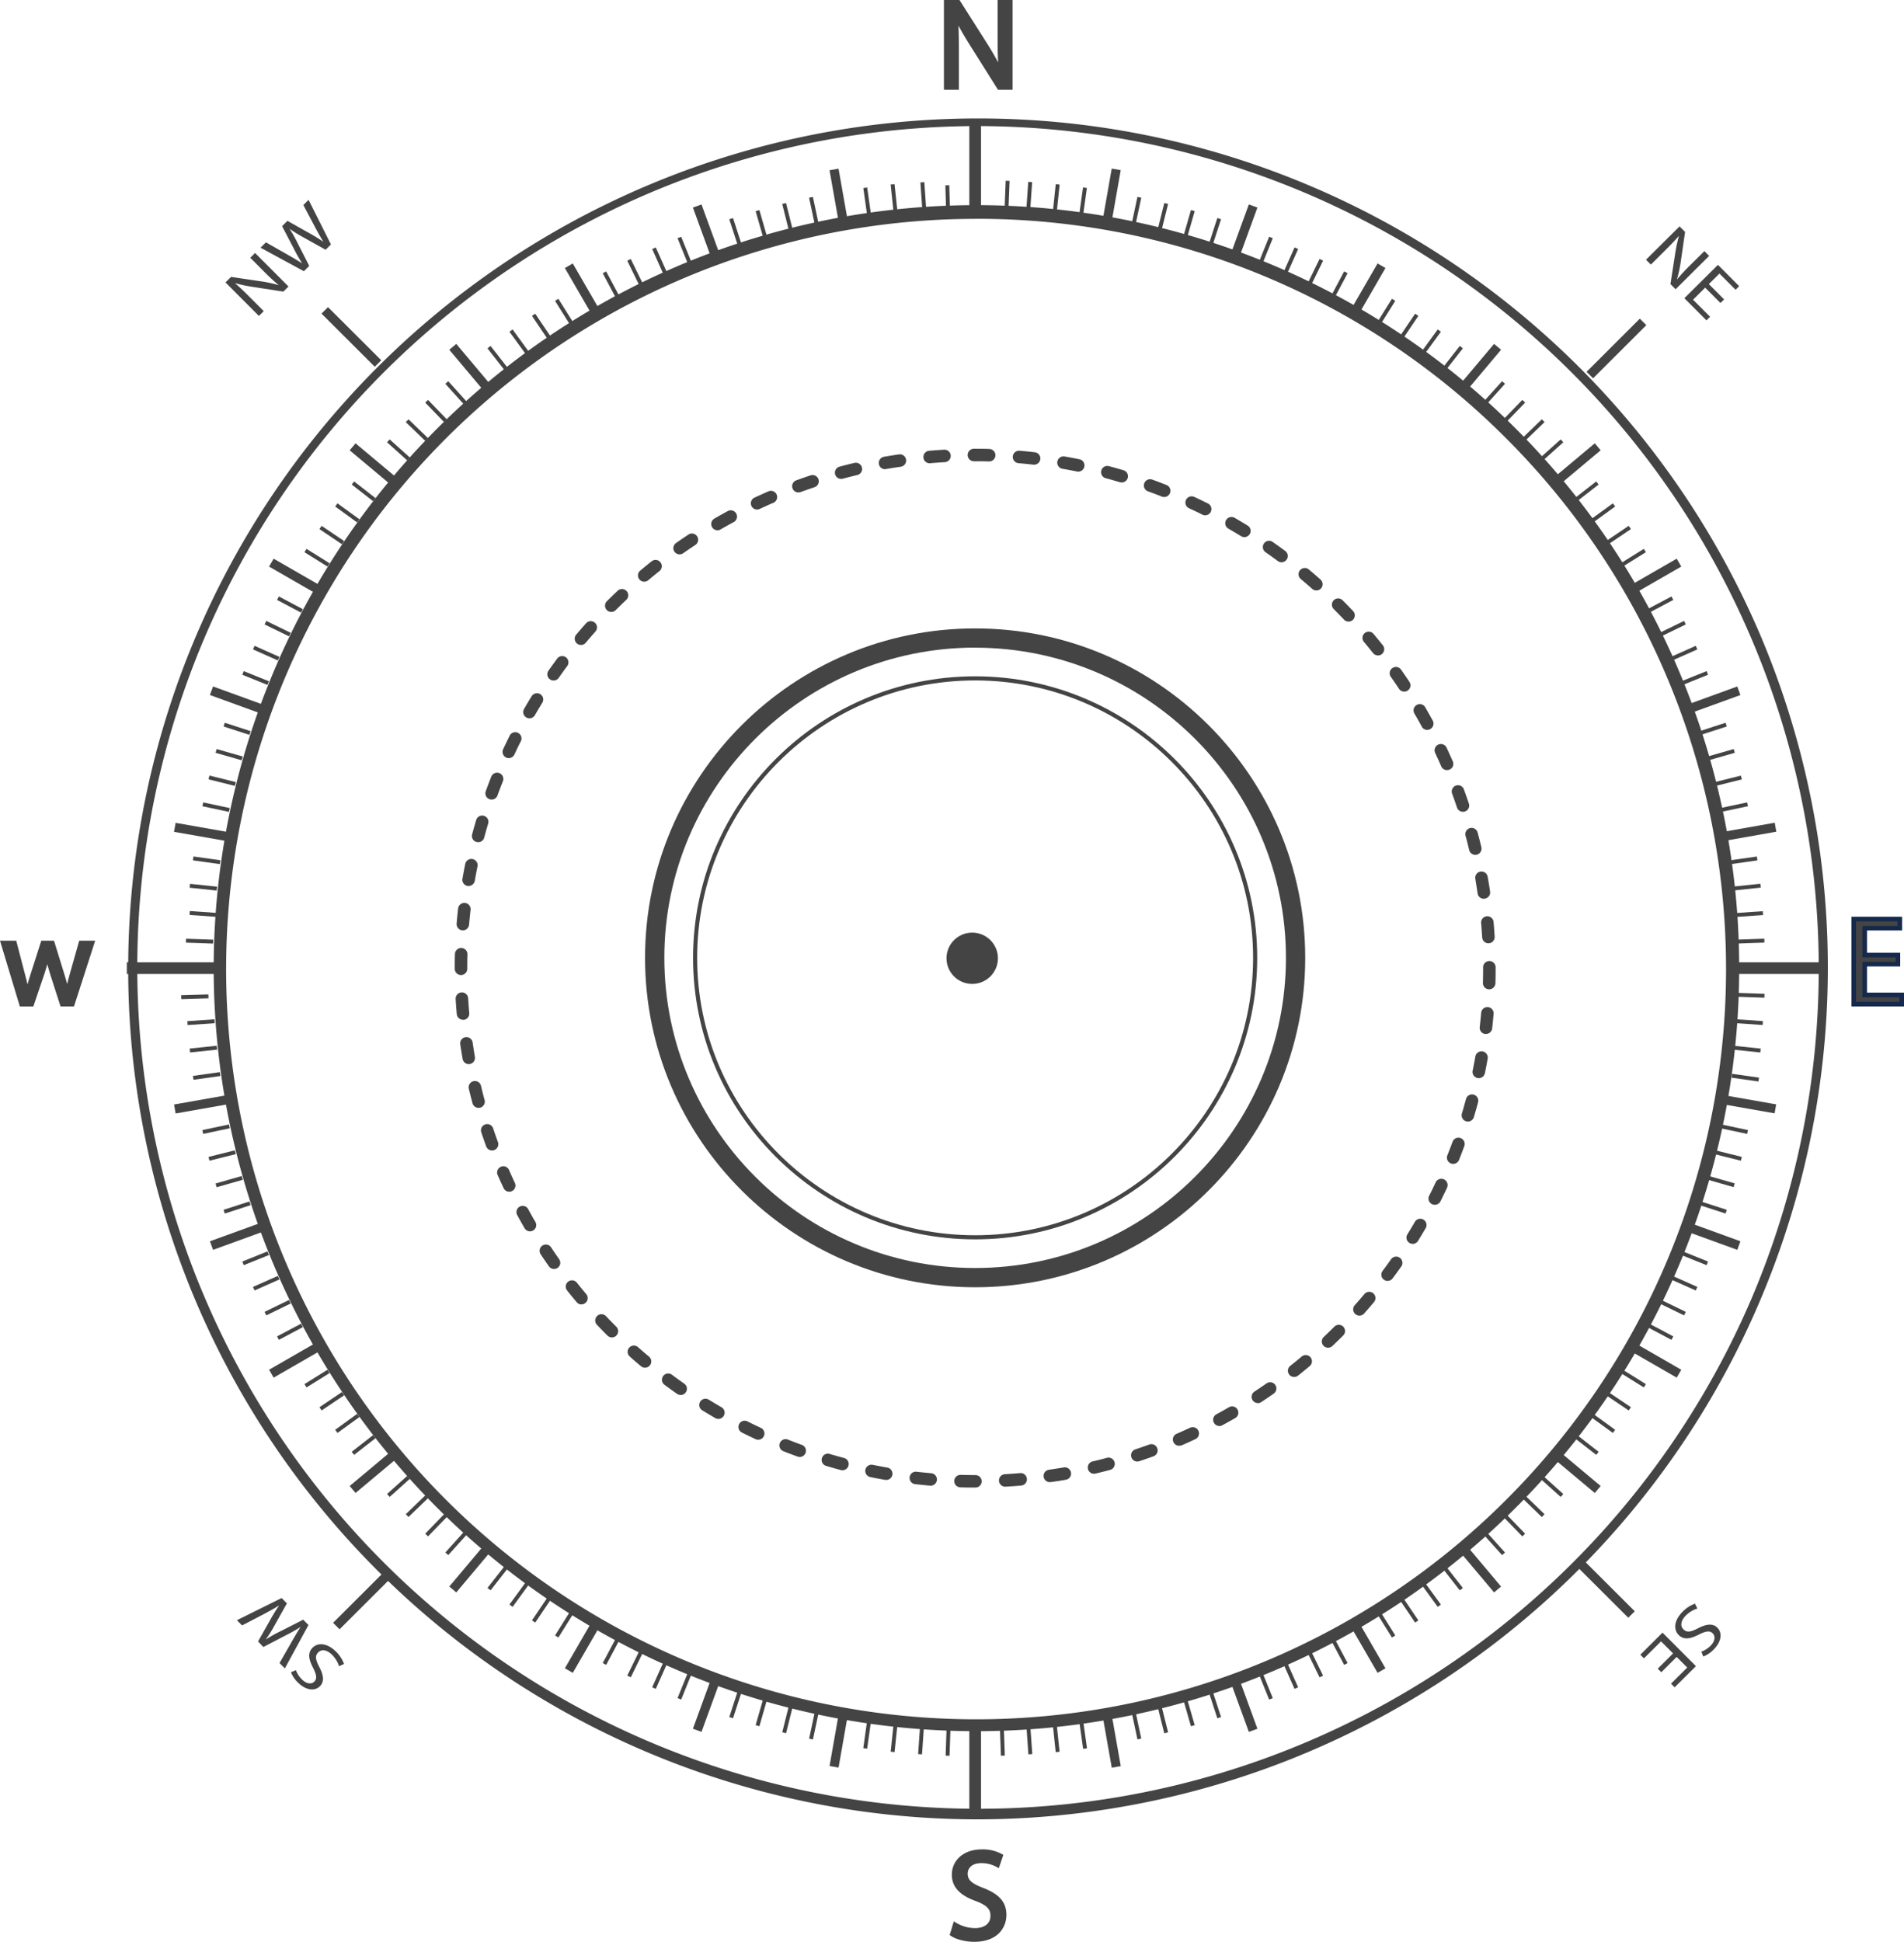<svg xmlns="http://www.w3.org/2000/svg" viewBox="0 0 833.74 850"><g id="Layer_2" data-name="Layer 2"><g id="Object"><path d="M427,542.51c-68.1,0-123.51-55.28-123.51-123.23S358.91,296.05,427,296.05s123.52,55.28,123.52,123.23S495.12,542.51,427,542.51Zm0-244.66c-67.11,0-121.72,54.47-121.72,121.43S359.9,540.72,427,540.72s121.72-54.48,121.72-121.44S494.13,297.85,427,297.85Z" fill="#444444"/><path d="M427,563.48c-79.7,0-144.54-64.69-144.54-144.2S347.31,275.08,427,275.08s144.54,64.69,144.54,144.2S506.71,563.48,427,563.48Zm0-280c-75,0-136.09,60.91-136.09,135.77S352,555.05,427,555.05s136.1-60.9,136.1-135.77S502.05,283.51,427,283.51Z" fill="#444444"/><path d="M427,757.8A334,334,0,1,1,663.74,187.62,334,334,0,0,1,427,757.8Zm0-662A328.4,328.4,0,1,0,659.5,191.85,327,327,0,0,0,427,95.78Z" fill="#444444"/><rect x="424.45" y="53.19" width="5.13" height="39.6" fill="#444444"/><rect x="424.45" y="754.8" width="5.13" height="39.6" fill="#444444"/><rect x="365.31" y="73.97" width="4" height="24.03" transform="translate(-9.36 65.25) rotate(-10.02)" fill="#444444"/><rect x="484.72" y="749.59" width="4" height="24.03" transform="translate(-125.1 96.31) rotate(-10.02)" fill="#444444"/><polygon points="311.66 113.43 303.42 90.86 307.18 89.49 315.42 112.07 311.66 113.43" fill="#444444"/><polygon points="546.85 758.1 538.61 735.53 542.37 734.16 550.61 756.74 546.85 758.1" fill="#444444"/><polygon points="259.39 138.13 247.35 117.33 250.81 115.33 262.85 136.14 259.39 138.13" fill="#444444"/><polygon points="603.22 732.26 591.18 711.46 594.64 709.46 606.68 730.27 603.22 732.26" fill="#444444"/><polygon points="212.22 171.51 196.74 153.11 199.8 150.54 215.28 168.95 212.22 171.51" fill="#444444"/><polygon points="654.23 697.05 638.75 678.65 641.82 676.08 657.29 694.49 654.23 697.05" fill="#444444"/><polygon points="171.57 212.56 153.12 197.12 155.69 194.06 174.14 209.5 171.57 212.56" fill="#444444"/><polygon points="698.34 653.54 679.89 638.09 682.46 635.04 700.91 650.48 698.34 653.54" fill="#444444"/><polygon points="138.68 260.02 117.82 248.01 119.82 244.55 140.68 256.56 138.68 260.02" fill="#444444"/><polygon points="734.21 603.04 713.35 591.03 715.35 587.57 736.21 599.59 734.21 603.04" fill="#444444"/><polygon points="114.56 312.46 91.92 304.24 93.29 300.49 115.92 308.71 114.56 312.46" fill="#444444"/><polygon points="760.74 547.1 738.11 538.88 739.48 535.13 762.11 543.35 760.74 547.1" fill="#444444"/><rect x="86.42" y="352.19" width="3.99" height="24.08" transform="translate(-285.62 388.26) rotate(-80.03)" fill="#444444"/><rect x="763.63" y="471.32" width="3.99" height="24.08" transform="translate(156.95 1153.68) rotate(-80.03)" fill="#444444"/><rect x="55.54" y="421.23" width="39.69" height="5.12" fill="#444444"/><rect x="758.81" y="421.23" width="39.69" height="5.12" fill="#444444"/><rect x="76.37" y="481.36" width="24.08" height="3.99" transform="translate(-82.74 22.75) rotate(-10.02)" fill="#444444"/><rect x="753.58" y="362.23" width="24.08" height="3.99" transform="translate(-51.69 138.74) rotate(-10.02)" fill="#444444"/><polygon points="93.3 547.1 91.93 543.35 114.56 535.13 115.92 538.88 93.3 547.1" fill="#444444"/><polygon points="739.48 312.46 738.11 308.71 760.74 300.49 762.11 304.24 739.48 312.46" fill="#444444"/><polygon points="119.83 603.04 117.83 599.58 138.68 587.57 140.68 591.03 119.83 603.04" fill="#444444"/><polygon points="715.35 260.02 713.35 256.56 734.21 244.55 736.21 248 715.35 260.02" fill="#444444"/><polygon points="155.69 653.53 153.12 650.48 171.57 635.03 174.14 638.09 155.69 653.53" fill="#444444"/><polygon points="682.47 212.55 679.89 209.5 698.34 194.05 700.91 197.11 682.47 212.55" fill="#444444"/><polygon points="199.8 697.05 196.74 694.48 212.22 676.08 215.28 678.64 199.8 697.05" fill="#444444"/><polygon points="641.82 171.51 638.75 168.94 654.23 150.54 657.3 153.1 641.82 171.51" fill="#444444"/><polygon points="250.82 732.26 247.35 730.26 259.39 709.45 262.86 711.45 250.82 732.26" fill="#444444"/><polygon points="594.64 138.13 591.18 136.13 603.22 115.33 606.68 117.32 594.64 138.13" fill="#444444"/><polygon points="307.18 758.1 303.42 756.73 311.66 734.15 315.42 735.52 307.18 758.1" fill="#444444"/><polygon points="542.37 113.43 538.62 112.06 546.85 89.49 550.61 90.85 542.37 113.43" fill="#444444"/><rect x="355.3" y="759.6" width="24.03" height="4" transform="translate(-446.39 991.47) rotate(-80.03)" fill="#444444"/><rect x="474.71" y="83.98" width="24.03" height="4" transform="translate(317.75 550.46) rotate(-80.03)" fill="#444444"/><rect x="414.3" y="79.04" width="1.71" height="11.87" transform="matrix(1, -0.03, 0.03, 1, -2.71, 14.53)" fill="#444444"/><rect x="438.02" y="756.68" width="1.71" height="11.87" transform="translate(-26.42 15.83) rotate(-2.01)" fill="#444444"/><rect x="402.45" y="79.66" width="1.71" height="11.87" transform="matrix(1, -0.07, 0.07, 1, -4.99, 28.37)" fill="#444444"/><rect x="449.86" y="756.06" width="1.71" height="11.87" transform="translate(-52.14 33.36) rotate(-4.01)" fill="#444444"/><rect x="390.63" y="80.69" width="1.71" height="11.87" transform="translate(-6.92 41.44) rotate(-6.01)" fill="#444444"/><rect x="461.68" y="755.03" width="1.71" height="11.87" transform="translate(-77.16 52.63) rotate(-6.01)" fill="#444444"/><rect x="378.86" y="82.13" width="1.71" height="11.87" transform="translate(-8.57 53.78) rotate(-8.01)" fill="#444444"/><rect x="473.45" y="753.59" width="1.71" height="11.88" transform="translate(-101.32 73.6) rotate(-8.02)" fill="#444444"/><polygon points="356.76 98.16 354.29 86.54 355.96 86.19 358.43 97.8 356.76 98.16" fill="#444444"/><rect x="496.81" y="749.48" width="1.71" height="11.87" transform="translate(-146.51 120.3) rotate(-12.03)" fill="#444444"/><polygon points="345.41 100.8 342.53 89.28 344.19 88.87 347.07 100.39 345.41 100.8" fill="#444444"/><polygon points="509.83 758.72 506.95 747.2 508.62 746.79 511.5 758.31 509.83 758.72" fill="#444444"/><polygon points="334.16 103.84 330.88 92.43 332.53 91.96 335.81 103.37 334.16 103.84" fill="#444444"/><polygon points="521.5 755.64 518.22 744.22 519.86 743.75 523.15 755.17 521.5 755.64" fill="#444444"/><polygon points="323.02 107.27 319.35 95.98 320.98 95.45 324.65 106.74 323.02 107.27" fill="#444444"/><polygon points="533.05 752.14 529.37 740.85 531 740.32 534.68 751.62 533.05 752.14" fill="#444444"/><polygon points="301.15 115.28 296.69 104.27 298.28 103.63 302.73 114.64 301.15 115.28" fill="#444444"/><polygon points="555.75 743.97 551.29 732.96 552.88 732.32 557.34 743.33 555.75 743.97" fill="#444444"/><polygon points="290.43 119.85 285.59 109 287.16 108.31 292 119.15 290.43 119.85" fill="#444444"/><polygon points="566.87 739.29 562.03 728.44 563.6 727.75 568.44 738.59 566.87 739.29" fill="#444444"/><polygon points="279.88 124.79 274.67 114.12 276.2 113.37 281.42 124.04 279.88 124.79" fill="#444444"/><polygon points="577.83 734.23 572.61 723.55 574.14 722.8 579.36 733.48 577.83 734.23" fill="#444444"/><polygon points="269.51 130.09 263.93 119.61 265.44 118.81 271.02 129.29 269.51 130.09" fill="#444444"/><polygon points="588.59 728.78 583 718.3 584.52 717.5 590.1 727.98 588.59 728.78" fill="#444444"/><polygon points="249.36 141.77 243.05 131.7 244.5 130.79 250.81 140.86 249.36 141.77" fill="#444444"/><polygon points="609.52 716.8 603.22 706.73 604.67 705.82 610.98 715.89 609.52 716.8" fill="#444444"/><polygon points="239.6 148.13 232.95 138.28 234.37 137.33 241.02 147.17 239.6 148.13" fill="#444444"/><polygon points="619.66 710.26 613.01 700.42 614.43 699.47 621.08 709.31 619.66 710.26" fill="#444444"/><polygon points="230.07 154.82 223.08 145.22 224.46 144.21 231.46 153.82 230.07 154.82" fill="#444444"/><polygon points="629.57 703.38 622.57 693.78 623.95 692.77 630.95 702.38 629.57 703.38" fill="#444444"/><polygon points="220.78 161.84 213.46 152.49 214.81 151.44 222.13 160.79 220.78 161.84" fill="#444444"/><polygon points="639.22 696.16 631.9 686.8 633.25 685.75 640.57 695.11 639.22 696.16" fill="#444444"/><polygon points="202.97 176.83 195.01 168.01 196.28 166.86 204.24 175.69 202.97 176.83" fill="#444444"/><polygon points="657.75 680.73 649.79 671.9 651.06 670.76 659.02 679.59 657.75 680.73" fill="#444444"/><polygon points="194.47 184.78 186.2 176.24 187.43 175.06 195.7 183.6 194.47 184.78" fill="#444444"/><polygon points="666.6 672.54 658.33 664 659.56 662.81 667.83 671.35 666.6 672.54" fill="#444444"/><polygon points="186.25 193.03 177.69 184.78 178.88 183.55 187.44 191.8 186.25 193.03" fill="#444444"/><polygon points="675.15 664.05 666.59 655.8 667.78 654.57 676.34 662.82 675.15 664.05" fill="#444444"/><polygon points="178.32 201.55 169.48 193.6 170.63 192.34 179.47 200.28 178.32 201.55" fill="#444444"/><polygon points="683.4 655.26 674.56 647.32 675.71 646.04 684.55 653.99 683.4 655.26" fill="#444444"/><polygon points="163.39 219.4 154.01 212.09 155.06 210.74 164.44 218.05 163.39 219.4" fill="#444444"/><polygon points="698.97 636.85 689.59 629.54 690.64 628.2 700.02 635.51 698.97 636.85" fill="#444444"/><polygon points="156.4 228.7 146.77 221.72 147.78 220.34 157.4 227.32 156.4 228.7" fill="#444444"/><polygon points="706.25 627.25 696.63 620.27 697.63 618.89 707.26 625.87 706.25 627.25" fill="#444444"/><polygon points="149.74 238.24 139.87 231.6 140.83 230.19 150.69 236.83 149.74 238.24" fill="#444444"/><polygon points="713.2 617.41 703.33 610.77 704.29 609.35 714.16 615.99 713.2 617.41" fill="#444444"/><polygon points="143.41 248.01 133.33 241.72 134.23 240.27 144.32 246.56 143.41 248.01" fill="#444444"/><polygon points="719.8 607.33 709.71 601.03 710.62 599.59 720.71 605.88 719.8 607.33" fill="#444444"/><polygon points="131.82 268.17 121.31 262.6 122.11 261.09 132.62 266.66 131.82 268.17" fill="#444444"/><polygon points="731.92 586.5 721.41 580.93 722.22 579.42 732.72 584.99 731.92 586.5" fill="#444444"/><polygon points="126.55 278.55 115.86 273.34 116.61 271.81 127.3 277.01 126.55 278.55" fill="#444444"/><polygon points="737.43 575.79 726.73 570.58 727.48 569.05 738.18 574.25 737.43 575.79" fill="#444444"/><polygon points="121.65 289.1 110.78 284.26 111.48 282.7 122.35 287.54 121.65 289.1" fill="#444444"/><polygon points="742.55 564.89 731.68 560.06 732.38 558.5 743.25 563.33 742.55 564.89" fill="#444444"/><polygon points="117.13 299.81 106.1 295.36 106.74 293.78 117.77 298.23 117.13 299.81" fill="#444444"/><polygon points="747.29 553.82 736.26 549.37 736.9 547.78 747.94 552.23 747.29 553.82" fill="#444444"/><polygon points="109.21 321.68 97.9 318.01 98.43 316.38 109.74 320.05 109.21 321.68" fill="#444444"/><polygon points="755.61 531.21 744.29 527.54 744.82 525.92 756.14 529.58 755.61 531.21" fill="#444444"/><polygon points="105.83 332.8 94.4 329.53 94.87 327.89 106.31 331.16 105.83 332.8" fill="#444444"/><rect x="752.83" y="511.29" width="1.71" height="11.9" transform="translate(49 1099.48) rotate(-74.03)" fill="#444444"/><rect x="96.43" y="335.83" width="1.71" height="11.9" transform="translate(-257.87 353.65) rotate(-76.03)" fill="#444444"/><polygon points="762.32 508.08 750.77 505.21 751.18 503.55 762.73 506.42 762.32 508.08" fill="#444444"/><rect x="93.76" y="347.36" width="1.71" height="11.9" transform="translate(-270.64 372.47) rotate(-78.01)" fill="#444444"/><polygon points="765.06 496.35 753.42 493.88 753.77 492.21 765.42 494.68 765.06 496.35" fill="#444444"/><rect x="89.64" y="370.66" width="1.71" height="11.9" transform="translate(-295.04 413.92) rotate(-82.02)" fill="#444444"/><rect x="762.69" y="465.03" width="1.71" height="11.9" transform="matrix(0.14, -0.99, 0.99, 0.14, 191.07, 1161.7)" fill="#444444"/><rect x="88.2" y="382.41" width="1.71" height="11.9" transform="translate(-306.49 436.33) rotate(-84)" fill="#444444"/><rect x="764.13" y="453.28" width="1.71" height="11.9" transform="translate(228.31 1172.03) rotate(-84)" fill="#444444"/><rect x="87.16" y="394.2" width="1.71" height="11.9" transform="matrix(0.07, -1, 1, 0.07, -317.29, 460.07)" fill="#444444"/><rect x="765.16" y="441.49" width="1.71" height="11.9" transform="translate(266.44 1180.53) rotate(-86.02)" fill="#444444"/><rect x="86.54" y="406.01" width="1.71" height="11.9" transform="translate(-327.38 484.87) rotate(-87.99)" fill="#444444"/><rect x="765.78" y="429.68" width="1.71" height="11.9" transform="translate(304.57 1186.63) rotate(-88)" fill="#444444"/><rect x="81.45" y="434.77" width="11.9" height="1.71" transform="matrix(1, -0.03, 0.03, 1, -15.15, 3.32)" fill="#444444"/><rect x="760.69" y="411.11" width="11.9" height="1.71" transform="translate(-13.91 27) rotate(-2)" fill="#444444"/><rect x="82.07" y="446.59" width="11.9" height="1.71" transform="translate(-30.98 7.23) rotate(-4)" fill="#444444"/><rect x="760.07" y="399.29" width="11.9" height="1.71" transform="translate(-26.04 54.38) rotate(-4)" fill="#444444"/><rect x="83.1" y="458.38" width="11.9" height="1.71" transform="translate(-47.57 11.84) rotate(-6.01)" fill="#444444"/><rect x="759.03" y="387.5" width="11.9" height="1.71" transform="translate(-36.6 82.61) rotate(-6.04)" fill="#444444"/><rect x="84.55" y="470.13" width="11.9" height="1.71" transform="translate(-64.83 17.23) rotate(-8.02)" fill="#444444"/><rect x="757.59" y="375.76" width="11.9" height="1.71" transform="translate(-45.08 110.21) rotate(-8.02)" fill="#444444"/><polygon points="88.97 496.35 88.62 494.68 100.26 492.21 100.61 493.88 88.97 496.35" fill="#444444"/><polygon points="753.78 355.38 753.42 353.7 765.06 351.24 765.42 352.91 753.78 355.38" fill="#444444"/><rect x="91.33" y="504.96" width="11.9" height="1.71" transform="translate(-119.72 38.67) rotate(-14.03)" fill="#444444"/><polygon points="751.18 344.04 750.77 342.38 762.32 339.51 762.73 341.17 751.18 344.04" fill="#444444"/><polygon points="94.87 519.7 94.4 518.06 105.84 514.79 106.31 516.43 94.87 519.7" fill="#444444"/><polygon points="748.2 332.8 747.73 331.16 759.17 327.89 759.64 329.53 748.2 332.8" fill="#444444"/><polygon points="98.43 531.21 97.9 529.58 109.22 525.92 109.74 527.54 98.43 531.21" fill="#444444"/><polygon points="744.82 321.67 744.29 320.05 755.61 316.38 756.13 318.01 744.82 321.67" fill="#444444"/><polygon points="106.74 553.81 106.1 552.23 117.13 547.78 117.77 549.37 106.74 553.81" fill="#444444"/><polygon points="736.9 299.81 736.26 298.22 747.3 293.77 747.94 295.36 736.9 299.81" fill="#444444"/><polygon points="111.48 564.88 110.78 563.33 121.66 558.5 122.35 560.05 111.48 564.88" fill="#444444"/><polygon points="732.38 289.09 731.68 287.53 742.55 282.7 743.25 284.26 732.38 289.09" fill="#444444"/><polygon points="116.61 575.78 115.86 574.25 126.55 569.05 127.3 570.58 116.61 575.78" fill="#444444"/><polygon points="727.48 278.54 726.73 277.01 737.43 271.8 738.18 273.34 727.48 278.54" fill="#444444"/><polygon points="122.12 586.5 121.31 584.99 131.82 579.42 132.62 580.93 122.12 586.5" fill="#444444"/><polygon points="722.22 268.17 721.41 266.66 731.92 261.09 732.72 262.6 722.22 268.17" fill="#444444"/><polygon points="134.23 607.32 133.33 605.87 143.42 599.58 144.33 601.03 134.23 607.32" fill="#444444"/><polygon points="710.62 248 709.71 246.56 719.8 240.26 720.71 241.71 710.62 248" fill="#444444"/><polygon points="140.83 617.4 139.88 615.99 149.74 609.35 150.7 610.77 140.83 617.4" fill="#444444"/><polygon points="704.29 238.24 703.33 236.82 713.2 230.18 714.16 231.6 704.29 238.24" fill="#444444"/><polygon points="147.78 627.25 146.77 625.87 156.4 618.89 157.41 620.27 147.78 627.25" fill="#444444"/><polygon points="697.63 228.7 696.63 227.32 706.26 220.34 707.26 221.72 697.63 228.7" fill="#444444"/><polygon points="155.07 636.85 154.01 635.5 163.39 628.19 164.44 629.54 155.07 636.85" fill="#444444"/><polygon points="690.64 219.39 689.59 218.05 698.97 210.74 700.02 212.09 690.64 219.39" fill="#444444"/><polygon points="170.63 655.26 169.48 653.99 178.32 646.04 179.47 647.31 170.63 655.26" fill="#444444"/><polygon points="675.71 201.54 674.56 200.28 683.41 192.33 684.55 193.6 675.71 201.54" fill="#444444"/><polygon points="178.88 664.04 177.69 662.81 186.25 654.57 187.44 655.79 178.88 664.04" fill="#444444"/><polygon points="667.78 193.02 666.59 191.79 675.16 183.54 676.35 184.77 667.78 193.02" fill="#444444"/><polygon points="187.44 672.53 186.2 671.35 194.47 662.81 195.7 663.99 187.44 672.53" fill="#444444"/><polygon points="659.56 184.78 658.33 183.59 666.6 175.05 667.83 176.24 659.56 184.78" fill="#444444"/><polygon points="196.28 680.72 195.01 679.58 202.97 670.76 204.25 671.9 196.28 680.72" fill="#444444"/><polygon points="651.06 176.83 649.79 175.68 657.75 166.86 659.02 168.01 651.06 176.83" fill="#444444"/><polygon points="214.81 696.15 213.46 695.1 220.79 685.75 222.14 686.8 214.81 696.15" fill="#444444"/><polygon points="633.25 161.83 631.9 160.78 639.23 151.43 640.57 152.48 633.25 161.83" fill="#444444"/><polygon points="224.47 703.38 223.08 702.37 230.08 692.77 231.46 693.77 224.47 703.38" fill="#444444"/><polygon points="623.95 154.82 622.57 153.81 629.57 144.21 630.95 145.21 623.95 154.82" fill="#444444"/><polygon points="234.37 710.26 232.95 709.3 239.6 699.46 241.02 700.42 234.37 710.26" fill="#444444"/><polygon points="614.43 148.12 613.01 147.17 619.66 137.32 621.08 138.28 614.43 148.12" fill="#444444"/><polygon points="244.51 716.79 243.06 715.89 249.36 705.82 250.81 706.73 244.51 716.79" fill="#444444"/><polygon points="604.67 141.76 603.22 140.86 609.52 130.79 610.98 131.7 604.67 141.76" fill="#444444"/><polygon points="265.44 728.78 263.93 727.98 269.51 717.49 271.03 718.29 265.44 728.78" fill="#444444"/><polygon points="584.52 130.09 583.01 129.29 588.59 118.8 590.11 119.6 584.52 130.09" fill="#444444"/><polygon points="276.21 734.22 274.67 733.47 279.89 722.8 281.43 723.55 276.21 734.22" fill="#444444"/><polygon points="574.14 124.79 572.61 124.04 577.83 113.36 579.37 114.11 574.14 124.79" fill="#444444"/><polygon points="287.16 739.28 285.59 738.59 290.44 727.74 292 728.44 287.16 739.28" fill="#444444"/><polygon points="563.6 119.84 562.04 119.15 566.88 108.3 568.44 109 563.6 119.84" fill="#444444"/><polygon points="298.28 743.96 296.69 743.32 301.15 732.31 302.74 732.95 298.28 743.96" fill="#444444"/><polygon points="552.88 115.27 551.29 114.63 555.75 103.63 557.34 104.27 552.88 115.27" fill="#444444"/><polygon points="320.98 752.14 319.35 751.61 323.03 740.32 324.66 740.85 320.98 752.14" fill="#444444"/><polygon points="531 107.26 529.38 106.74 533.05 95.44 534.68 95.97 531 107.26" fill="#444444"/><polygon points="332.53 755.63 330.88 755.16 334.17 743.75 335.81 744.22 332.53 755.63" fill="#444444"/><polygon points="519.87 103.84 518.22 103.37 521.5 91.95 523.15 92.42 519.87 103.84" fill="#444444"/><polygon points="344.2 758.72 342.54 758.3 345.41 746.78 347.07 747.2 344.2 758.72" fill="#444444"/><polygon points="508.62 100.8 506.96 100.39 509.84 88.86 511.5 89.28 508.62 100.8" fill="#444444"/><rect x="350.43" y="754.56" width="11.87" height="1.71" transform="translate(-456.59 947.11) rotate(-78.01)" fill="#444444"/><polygon points="497.27 98.15 495.59 97.8 498.07 86.19 499.75 86.55 497.27 98.15" fill="#444444"/><rect x="373.78" y="758.67" width="11.88" height="1.71" transform="translate(-425.19 1030.06) rotate(-82.02)" fill="#444444"/><rect x="468.37" y="87.2" width="11.88" height="1.71" transform="translate(321.22 545.54) rotate(-82.02)" fill="#444444"/><rect x="385.56" y="760.11" width="11.87" height="1.71" transform="translate(-406.12 1071.05) rotate(-84.02)" fill="#444444"/><rect x="456.6" y="85.76" width="11.88" height="1.71" transform="translate(328.2 537.61) rotate(-84.02)" fill="#444444"/><rect x="397.38" y="761.14" width="11.87" height="1.71" transform="translate(-384.85 1111.42) rotate(-86.02)" fill="#444444"/><rect x="444.78" y="84.73" width="11.87" height="1.71" transform="translate(334.04 529.27) rotate(-86.02)" fill="#444444"/><rect x="409.22" y="761.76" width="11.87" height="1.71" transform="translate(-361.43 1151.02) rotate(-88.01)" fill="#444444"/><rect x="432.94" y="84.11" width="11.87" height="1.71" transform="matrix(0.04, -1, 1, 0.04, 338.48, 520.57)" fill="#444444"/><path d="M427,796.4A372.28,372.28,0,1,1,771.14,278.76,372.87,372.87,0,0,1,427,796.4Zm0-741.21A368.29,368.29,0,1,0,767.46,567.28,368.85,368.85,0,0,0,427,55.19Z" fill="#444444"/><path d="M427.16,651.15H427c-2.16,0-4.34,0-6.48-.09a2.73,2.73,0,1,1,.15-5.46c2.09.06,4.22.09,6.33.09h.14a2.73,2.73,0,1,1,0,5.46Zm13.09-.38a2.73,2.73,0,0,1-.16-5.46c2.14-.13,4.31-.28,6.45-.47a2.74,2.74,0,1,1,.48,5.45c-2.19.19-4.42.35-6.61.47Zm-32.71-.45h-.23c-2.2-.19-4.42-.41-6.6-.66a2.73,2.73,0,0,1,.63-5.43c2.12.25,4.29.46,6.43.65a2.73,2.73,0,0,1-.23,5.45Zm52.24-1.53a2.73,2.73,0,0,1-.39-5.44c2.12-.3,4.26-.65,6.38-1a2.73,2.73,0,1,1,1,5.38c-2.17.38-4.37.73-6.54,1Zm-71.71-1a2.56,2.56,0,0,1-.47,0c-2.17-.38-4.36-.79-6.51-1.23a2.73,2.73,0,1,1,1.09-5.35c2.1.42,4.24.83,6.36,1.2a2.73,2.73,0,0,1-.47,5.42Zm91-2.68a2.73,2.73,0,0,1-.63-5.39c2.09-.5,4.2-1,6.27-1.58a2.73,2.73,0,0,1,1.42,5.28c-2.12.56-4.28,1.11-6.43,1.61A2.72,2.72,0,0,1,479.07,645.12Zm-110.18-1.53a2.94,2.94,0,0,1-.71-.09c-2.11-.56-4.25-1.17-6.37-1.8a2.73,2.73,0,1,1,1.56-5.23c2.07.61,4.16,1.2,6.23,1.75a2.73,2.73,0,0,1-.71,5.37ZM498,639.77a2.73,2.73,0,0,1-.86-5.32c2-.68,4.09-1.39,6.11-2.13a2.73,2.73,0,1,1,1.87,5.14c-2.06.75-4.17,1.48-6.26,2.17A2.54,2.54,0,0,1,498,639.77Zm-147.8-2a2.81,2.81,0,0,1-.94-.16c-2.08-.76-4.17-1.55-6.21-2.36a2.73,2.73,0,1,1,2-5.08c2,.79,4,1.57,6.06,2.3a2.73,2.73,0,0,1-.93,5.3Zm166.13-4.92a2.73,2.73,0,0,1-1.09-5.24c2-.85,3.95-1.74,5.88-2.64a2.73,2.73,0,1,1,2.32,5c-2,.93-4,1.84-6,2.71A2.83,2.83,0,0,1,516.29,632.8ZM332,630.21a2.77,2.77,0,0,1-1.15-.25c-2-.93-4-1.9-6-2.89a2.73,2.73,0,1,1,2.46-4.88c1.92,1,3.88,1.91,5.83,2.82a2.72,2.72,0,0,1-1.16,5.2Zm201.95-6a2.73,2.73,0,0,1-1.3-5.13c1.88-1,3.78-2.08,5.63-3.15a2.74,2.74,0,0,1,2.75,4.73c-1.9,1.1-3.85,2.18-5.78,3.22A2.65,2.65,0,0,1,533.92,624.26Zm-219.39-3.11a2.71,2.71,0,0,1-1.37-.37c-1.91-1.1-3.83-2.24-5.7-3.39a2.73,2.73,0,1,1,2.88-4.65c1.82,1.12,3.7,2.24,5.56,3.31a2.73,2.73,0,0,1-1.37,5.1Zm236.22-6.93a2.73,2.73,0,0,1-1.5-5c1.78-1.17,3.58-2.39,5.34-3.62a2.73,2.73,0,1,1,3.14,4.47c-1.8,1.27-3.64,2.52-5.47,3.72A2.8,2.8,0,0,1,550.75,614.22ZM298,610.61a2.66,2.66,0,0,1-1.56-.5c-1.81-1.26-3.62-2.56-5.38-3.87a2.74,2.74,0,1,1,3.27-4.39c1.72,1.28,3.49,2.56,5.25,3.79a2.73,2.73,0,0,1-1.58,5Zm268.7-7.86a2.73,2.73,0,0,1-1.7-4.88c1.69-1.33,3.37-2.7,5-4.07a2.73,2.73,0,1,1,3.52,4.18c-1.68,1.41-3.4,2.81-5.13,4.18A2.76,2.76,0,0,1,566.65,602.75Zm-284.28-4.08a2.73,2.73,0,0,1-1.76-.64c-1.69-1.41-3.38-2.87-5-4.32a2.74,2.74,0,0,1,3.64-4.09c1.61,1.43,3.25,2.85,4.9,4.22a2.73,2.73,0,0,1-1.76,4.83Zm299.13-8.73a2.73,2.73,0,0,1-1.88-4.72c1.56-1.47,3.12-3,4.64-4.5a2.73,2.73,0,0,1,3.87,3.86c-1.56,1.56-3.16,3.11-4.75,4.61A2.74,2.74,0,0,1,581.5,589.94Zm-313.61-4.51a2.72,2.72,0,0,1-1.94-.8c-1.56-1.55-3.11-3.14-4.62-4.73a2.74,2.74,0,1,1,4-3.76c1.47,1.56,3,3.11,4.51,4.63a2.72,2.72,0,0,1,0,3.86A2.68,2.68,0,0,1,267.89,585.43Zm327.29-9.54a2.74,2.74,0,0,1-2-4.55c1.43-1.6,2.85-3.24,4.23-4.89a2.74,2.74,0,0,1,4.2,3.52c-1.42,1.68-2.88,3.37-4.34,5A2.72,2.72,0,0,1,595.18,575.89ZM254.61,571a2.72,2.72,0,0,1-2.09-1c-1.42-1.68-2.83-3.4-4.19-5.12a2.73,2.73,0,1,1,4.29-3.39c1.33,1.67,2.71,3.35,4.09,5a2.74,2.74,0,0,1-2.1,4.49Zm353-10.3a2.73,2.73,0,0,1-2.19-4.37c1.29-1.72,2.56-3.48,3.8-5.23a2.74,2.74,0,0,1,4.48,3.14c-1.26,1.79-2.57,3.6-3.89,5.36A2.74,2.74,0,0,1,607.6,560.7Zm-365-5.22a2.74,2.74,0,0,1-2.25-1.16c-1.26-1.8-2.51-3.63-3.72-5.46a2.74,2.74,0,0,1,4.57-3c1.18,1.78,2.4,3.58,3.63,5.33a2.73,2.73,0,0,1-.66,3.81A2.77,2.77,0,0,1,242.65,555.48Zm376-11a2.78,2.78,0,0,1-1.44-.41,2.72,2.72,0,0,1-.89-3.76c1.13-1.83,2.25-3.69,3.33-5.55a2.74,2.74,0,0,1,4.74,2.74c-1.11,1.9-2.25,3.81-3.41,5.68A2.74,2.74,0,0,1,618.66,544.49ZM232.08,539a2.73,2.73,0,0,1-2.37-1.36c-1.1-1.9-2.19-3.83-3.23-5.76a2.73,2.73,0,0,1,4.81-2.6c1,1.88,2.08,3.77,3.16,5.62a2.74,2.74,0,0,1-2.37,4.1Zm396.18-11.62a2.69,2.69,0,0,1-1.23-.3,2.72,2.72,0,0,1-1.22-3.66c1-1.91,1.92-3.87,2.83-5.82a2.74,2.74,0,0,1,5,2.31c-.93,2-1.91,4-2.9,6A2.72,2.72,0,0,1,628.26,527.37ZM223,521.66a2.72,2.72,0,0,1-2.48-1.58c-.93-2-1.85-4-2.72-6a2.74,2.74,0,0,1,5-2.17c.85,2,1.74,3.94,2.65,5.87a2.73,2.73,0,0,1-1.32,3.63A2.68,2.68,0,0,1,223,521.66Zm413.32-12.19a2.75,2.75,0,0,1-1-.2,2.72,2.72,0,0,1-1.53-3.55c.79-2,1.57-4,2.3-6a2.74,2.74,0,0,1,5.15,1.86c-.75,2.07-1.55,4.16-2.36,6.2A2.76,2.76,0,0,1,636.32,509.47Zm-420.85-5.86a2.75,2.75,0,0,1-2.57-1.8c-.75-2.06-1.49-4.16-2.18-6.24a2.74,2.74,0,0,1,5.2-1.72c.67,2,1.39,4.07,2.13,6.09a2.74,2.74,0,0,1-1.64,3.5A2.56,2.56,0,0,1,215.47,503.61Zm427.3-12.67a3,3,0,0,1-.78-.11,2.74,2.74,0,0,1-1.84-3.4c.61-2.05,1.2-4.14,1.76-6.21a2.74,2.74,0,1,1,5.29,1.41c-.57,2.12-1.18,4.27-1.8,6.36A2.74,2.74,0,0,1,642.77,490.94Zm-433.22-6a2.73,2.73,0,0,1-2.64-2c-.57-2.12-1.12-4.28-1.63-6.41a2.74,2.74,0,0,1,5.33-1.27c.5,2.09,1,4.19,1.59,6.26a2.74,2.74,0,0,1-1.94,3.35A2.88,2.88,0,0,1,209.55,484.93Zm438-13a3.53,3.53,0,0,1-.56-.05,2.74,2.74,0,0,1-2.13-3.23c.43-2.1.84-4.23,1.21-6.34a2.74,2.74,0,0,1,5.39.94c-.38,2.17-.79,4.35-1.24,6.5A2.72,2.72,0,0,1,647.57,471.94Zm-442.28-6.13a2.75,2.75,0,0,1-2.69-2.26c-.38-2.15-.73-4.35-1.06-6.53a2.74,2.74,0,0,1,5.42-.79c.32,2.13.66,4.27,1,6.37a2.72,2.72,0,0,1-2.22,3.16A2.61,2.61,0,0,1,205.29,465.81ZM650.67,452.6l-.32,0a2.73,2.73,0,0,1-2.4-3c.24-2.12.46-4.28.65-6.42a2.74,2.74,0,0,1,5.45.47c-.19,2.19-.41,4.4-.66,6.58A2.75,2.75,0,0,1,650.67,452.6Zm-447.94-6.22a2.73,2.73,0,0,1-2.72-2.49c-.19-2.18-.36-4.4-.49-6.59A2.74,2.74,0,0,1,205,437c.13,2.14.29,4.3.47,6.43a2.72,2.72,0,0,1-2.49,3Zm449.34-13.32H652a2.73,2.73,0,0,1-2.65-2.81c.06-2.14.09-4.31.09-6.45v-.55a2.74,2.74,0,0,1,5.47,0v.56c0,2.2,0,4.42-.09,6.62A2.73,2.73,0,0,1,652.07,433.06Zm-450.2-6.25a2.74,2.74,0,0,1-2.74-2.73v-.27c0-2.11,0-4.23.09-6.34a2.74,2.74,0,0,1,5.47.15c-.06,2.05-.08,4.13-.08,6.18v.28A2.74,2.74,0,0,1,201.87,426.81Zm449.89-13.9a2.73,2.73,0,0,1-2.73-2.57c-.13-2.14-.29-4.31-.48-6.43a2.74,2.74,0,0,1,5.45-.49c.2,2.18.36,4.4.49,6.6a2.74,2.74,0,0,1-2.57,2.89Zm-449.07-5.67h-.24a2.74,2.74,0,0,1-2.49-3c.18-2.18.4-4.39.65-6.57a2.74,2.74,0,0,1,5.45.62c-.25,2.13-.46,4.29-.65,6.42A2.73,2.73,0,0,1,202.69,407.24Zm447.05-13.81a2.74,2.74,0,0,1-2.71-2.34c-.31-2.11-.66-4.26-1-6.36a2.74,2.74,0,0,1,5.39-1c.39,2.16.75,4.35,1.07,6.53a2.73,2.73,0,0,1-2.31,3.1ZM205.2,387.81a2.56,2.56,0,0,1-.47,0,2.73,2.73,0,0,1-2.23-3.16c.38-2.16.79-4.34,1.23-6.5a2.74,2.74,0,0,1,5.37,1.09c-.43,2.11-.84,4.24-1.2,6.35A2.74,2.74,0,0,1,205.2,387.81ZM646,374.19a2.73,2.73,0,0,1-2.66-2.1c-.5-2.07-1-4.17-1.59-6.25a2.73,2.73,0,1,1,5.28-1.42c.58,2.12,1.13,4.28,1.63,6.41a2.72,2.72,0,0,1-2,3.29A2.85,2.85,0,0,1,646,374.19Zm-436.61-5.52a2.94,2.94,0,0,1-.71-.09,2.73,2.73,0,0,1-1.94-3.34c.56-2.12,1.17-4.26,1.8-6.37a2.74,2.74,0,0,1,5.25,1.56c-.62,2.06-1.21,4.15-1.76,6.21A2.72,2.72,0,0,1,209.41,368.67Zm431.22-13.32a2.73,2.73,0,0,1-2.6-1.86c-.68-2-1.4-4.08-2.14-6.09a2.74,2.74,0,0,1,5.15-1.88c.75,2.06,1.49,4.16,2.19,6.24a2.72,2.72,0,0,1-1.73,3.45A2.64,2.64,0,0,1,640.63,355.35ZM215.28,350a2.76,2.76,0,0,1-.93-.16,2.73,2.73,0,0,1-1.64-3.5c.75-2.07,1.54-4.15,2.35-6.2a2.74,2.74,0,1,1,5.09,2c-.79,2-1.56,4-2.3,6.05A2.73,2.73,0,0,1,215.28,350Zm418.33-12.9a2.72,2.72,0,0,1-2.51-1.64c-.86-2-1.75-3.93-2.66-5.86a2.74,2.74,0,1,1,5-2.32c.93,2,1.84,4,2.72,6a2.73,2.73,0,0,1-1.42,3.6A2.83,2.83,0,0,1,633.61,337.08Zm-410.82-5.24a2.75,2.75,0,0,1-2.48-3.89c.94-2,1.91-4,2.89-6a2.74,2.74,0,0,1,4.9,2.45c-1,1.9-1.91,3.86-2.82,5.82A2.76,2.76,0,0,1,222.79,331.84ZM625,319.51a2.75,2.75,0,0,1-2.41-1.43c-1-1.88-2.09-3.77-3.16-5.61a2.74,2.74,0,1,1,4.73-2.75c1.1,1.89,2.19,3.83,3.24,5.75a2.73,2.73,0,0,1-2.4,4Zm-393.16-5.08a2.74,2.74,0,0,1-2.36-4.1c1.1-1.91,2.24-3.82,3.4-5.69a2.74,2.74,0,0,1,4.66,2.87c-1.13,1.82-2.24,3.69-3.32,5.55A2.74,2.74,0,0,1,231.86,314.43Zm383.06-11.69a2.74,2.74,0,0,1-2.29-1.23c-1.18-1.78-2.41-3.58-3.64-5.32a2.74,2.74,0,0,1,4.48-3.15c1.26,1.79,2.52,3.63,3.73,5.46a2.74,2.74,0,0,1-2.28,4.24Zm-372.5-4.85a2.66,2.66,0,0,1-1.56-.5,2.73,2.73,0,0,1-.68-3.8c1.26-1.79,2.57-3.6,3.88-5.37a2.74,2.74,0,0,1,4.4,3.26c-1.29,1.73-2.56,3.49-3.79,5.24A2.73,2.73,0,0,1,242.42,297.89Zm361-11a2.76,2.76,0,0,1-2.15-1c-1.33-1.67-2.7-3.35-4.09-5a2.74,2.74,0,0,1,4.19-3.52c1.42,1.68,2.83,3.4,4.19,5.11a2.74,2.74,0,0,1-2.14,4.44Zm-349-4.57a2.74,2.74,0,0,1-2.1-4.49c1.42-1.68,2.88-3.37,4.33-5a2.73,2.73,0,0,1,4.1,3.62c-1.43,1.6-2.85,3.25-4.23,4.89A2.72,2.72,0,0,1,254.38,282.33Zm336.14-10.22a2.73,2.73,0,0,1-2-.86c-1.48-1.56-3-3.11-4.51-4.62a2.73,2.73,0,1,1,3.86-3.87c1.56,1.55,3.11,3.14,4.63,4.74a2.74,2.74,0,0,1-2,4.61Zm-322.88-4.24a2.74,2.74,0,0,1-1.94-4.66c1.55-1.55,3.15-3.1,4.75-4.61a2.73,2.73,0,1,1,3.76,4c-1.56,1.47-3.12,3-4.63,4.5A2.77,2.77,0,0,1,267.64,267.87Zm308.77-9.39a2.74,2.74,0,0,1-1.82-.69c-1.61-1.43-3.25-2.84-4.9-4.22a2.74,2.74,0,1,1,3.52-4.19c1.68,1.41,3.37,2.86,5,4.32a2.73,2.73,0,0,1-1.82,4.78ZM282.1,254.62a2.73,2.73,0,0,1-1.77-4.82c1.68-1.41,3.4-2.82,5.13-4.19a2.74,2.74,0,0,1,3.41,4.28c-1.69,1.34-3.37,2.71-5,4.09A2.73,2.73,0,0,1,282.1,254.62Zm279.06-8.51a2.76,2.76,0,0,1-1.63-.53c-1.72-1.28-3.49-2.55-5.25-3.78a2.74,2.74,0,1,1,3.14-4.48c1.8,1.26,3.62,2.56,5.38,3.87a2.73,2.73,0,0,1-1.64,4.92Zm-263.51-3.44a2.73,2.73,0,0,1-1.58-5c1.8-1.26,3.64-2.51,5.47-3.72a2.73,2.73,0,0,1,3,4.56c-1.79,1.18-3.59,2.4-5.34,3.63A2.71,2.71,0,0,1,297.65,242.67Zm247.24-7.55a2.68,2.68,0,0,1-1.43-.41c-1.84-1.13-3.71-2.24-5.57-3.31a2.73,2.73,0,1,1,2.74-4.73c1.9,1.09,3.82,2.23,5.7,3.39a2.73,2.73,0,0,1,.9,3.76A2.77,2.77,0,0,1,544.89,235.12Zm-230.72-3a2.74,2.74,0,0,1-1.38-5.1c1.9-1.1,3.84-2.18,5.77-3.23a2.74,2.74,0,1,1,2.61,4.81c-1.88,1-3.77,2.07-5.63,3.15A2.71,2.71,0,0,1,314.17,232.12Zm213.54-6.55a2.67,2.67,0,0,1-1.22-.29c-1.92-1-3.89-1.9-5.84-2.81a2.73,2.73,0,1,1,2.31-4.95c2,.92,4,1.89,6,2.88a2.73,2.73,0,0,1-1.23,5.17Zm-196.17-2.52a2.73,2.73,0,0,1-1.16-5.21c2-.93,4-1.84,6-2.71a2.73,2.73,0,1,1,2.18,5c-2,.85-3.94,1.74-5.88,2.65A2.83,2.83,0,0,1,331.54,223.05Zm178.22-5.49a2.74,2.74,0,0,1-1-.19c-2-.79-4-1.56-6.07-2.29a2.73,2.73,0,1,1,1.87-5.14c2.07.75,4.17,1.54,6.22,2.35a2.73,2.73,0,0,1-1,5.27Zm-160.14-2a2.73,2.73,0,0,1-.94-5.3c2.06-.75,4.17-1.48,6.26-2.18a2.73,2.73,0,1,1,1.73,5.18c-2,.68-4.09,1.4-6.1,2.13A2.65,2.65,0,0,1,349.62,215.53Zm141.56-4.37a3,3,0,0,1-.78-.11c-2.06-.61-4.15-1.2-6.23-1.75a2.73,2.73,0,1,1,1.41-5.28c2.12.56,4.27,1.17,6.38,1.79a2.73,2.73,0,0,1-.78,5.35Zm-122.84-1.55a2.73,2.73,0,0,1-.71-5.37c2.13-.57,4.29-1.12,6.43-1.62a2.73,2.73,0,1,1,1.26,5.31c-2.08.5-4.19,1-6.26,1.59A3,3,0,0,1,368.34,209.61Zm103.79-3.19a2.57,2.57,0,0,1-.55-.06c-2.1-.42-4.24-.83-6.36-1.19a2.73,2.73,0,1,1,.94-5.38c2.16.37,4.36.78,6.51,1.22a2.73,2.73,0,0,1-.54,5.41Zm-84.62-1.06a2.74,2.74,0,0,1-.48-5.43c2.16-.38,4.36-.73,6.55-1.05a2.73,2.73,0,1,1,.79,5.4c-2.13.31-4.28.66-6.38,1A2.61,2.61,0,0,1,387.51,205.36Zm65.22-2-.31,0c-2.14-.24-4.3-.46-6.44-.64a2.73,2.73,0,1,1,.47-5.44c2.18.18,4.4.4,6.59.65a2.73,2.73,0,0,1-.31,5.45ZM407,202.79a2.74,2.74,0,0,1-.23-5.46c2.19-.19,4.41-.35,6.61-.48a2.73,2.73,0,1,1,.32,5.45c-2.14.13-4.31.29-6.45.48Zm26.17-.8h-.07c-2-.06-4-.08-6.05-.08h-.42a2.74,2.74,0,1,1,0-5.47H427c2,0,4.13,0,6.19.09a2.73,2.73,0,0,1-.08,5.46Z" fill="#444444"/><path d="M831.08,422.08H816.55v13.44h16.19v4h-21V402.27h20.18v4H816.55v11.78h14.53Z" fill="#444444"/><path d="M833.74,440.55h-23V401.28h22.18v6H817.55v9.78h14.53v6H817.55v11.45h16.19Zm-21-2h19v-2.05H815.55V421.08h14.53v-2H815.55V405.31h15.36v-2H812.73Z" fill="#14294c"/><path d="M414.33,38.28V1h5.27l12,18.86A107.28,107.28,0,0,1,438.29,32l.11,0c-.45-5-.56-9.52-.56-15.32V1h4.55V38.28h-4.88L425.64,19.36a119.2,119.2,0,0,1-7-12.44l-.17,0c.28,4.7.39,9.18.39,15.38V38.28Z" fill="#444444"/><path d="M443.39,39.28H437L424.8,19.89c-2.06-3.27-3.73-6.11-5.1-8.68.13,3.3.18,6.79.18,11.14V39.28h-6.55V0h6.82l12.27,19.33c1.75,2.76,3.29,5.39,4.65,8-.18-3.47-.23-6.89-.23-10.68V0h6.55Zm-5.33-2h3.33V2h-2.55V16.6c0,5.43.1,10.11.55,15.23l.06.68-1.64.81-.43-.93a105.82,105.82,0,0,0-6.65-12L419.05,2h-3.72V37.28h2.55V22.35c0-6.23-.11-10.66-.39-15.32l0-.76,1.74-.59.38.81a114.49,114.49,0,0,0,6.92,12.34Z" fill="#444444"/><path d="M418.24,842.59a17.18,17.18,0,0,0,8.65,2.43c4.93,0,7.82-2.6,7.82-6.36,0-3.49-2-5.48-7-7.41-6.1-2.16-9.87-5.31-9.87-10.57,0-5.81,4.82-10.12,12.08-10.12a16.94,16.94,0,0,1,8.27,1.83l-1.34,3.92a14.89,14.89,0,0,0-7.09-1.77c-5.1,0-7,3-7,5.59,0,3.48,2.27,5.2,7.43,7.19,6.32,2.43,9.53,5.47,9.53,10.95,0,5.75-4.27,10.73-13.08,10.73-3.61,0-7.54-1-9.54-2.38Z" fill="#444444"/><path d="M426.56,850c-3.69,0-7.84-1-10.09-2.55l-.62-.41,1.81-6,1.11.68a16.19,16.19,0,0,0,8.12,2.28c4.21,0,6.82-2,6.82-5.36,0-2.55-1-4.43-6.4-6.48-7.07-2.5-10.51-6.26-10.51-11.5,0-6.55,5.38-11.12,13.08-11.12a17.76,17.76,0,0,1,8.76,2l.72.4-2,5.84-1-.57a13.81,13.81,0,0,0-6.62-1.65c-4.46,0-6,2.47-6,4.59,0,2.75,1.65,4.27,6.79,6.26,7.13,2.74,10.17,6.3,10.17,11.88C440.64,843.68,437,850,426.56,850Zm-8.36-3.83a19.74,19.74,0,0,0,8.36,1.83c7.34,0,12.08-3.82,12.08-9.73,0-4.75-2.49-7.56-8.89-10-5.11-2-8.07-3.94-8.07-8.12,0-3.17,2.51-6.59,8-6.59a15.9,15.9,0,0,1,6.51,1.37l.69-2a16.85,16.85,0,0,0-7-1.32c-6.52,0-11.08,3.75-11.08,9.12,0,4.35,2.92,7.41,9.2,9.63,4.64,1.78,7.71,3.87,7.71,8.35s-3.46,7.36-8.82,7.36a18.11,18.11,0,0,1-8.05-2Z" fill="#444444"/><path d="M6.34,412.78l3.54,13.61c.78,3,1.5,5.75,2,8.52h.17c.61-2.71,1.49-5.59,2.38-8.47l4.38-13.66h4.1l4.16,13.39c1,3.21,1.78,6,2.39,8.74h.16a84.19,84.19,0,0,1,2.05-8.69l3.83-13.44h4.82l-8.65,26.77H27.24l-4.1-12.77a88.85,88.85,0,0,1-2.39-8.8h-.11a78,78,0,0,1-2.44,8.85l-4.32,12.72H9.44L1.35,412.78Z" fill="#444444"/><path d="M32.4,440.55H26.51l-4.33-13.47c-.55-1.75-1-3.37-1.48-5-.5,1.82-1,3.51-1.55,5.09l-4.56,13.41H8.7L0,411.78H7.11l3.74,14.36c.43,1.64.84,3.21,1.2,4.75.45-1.58.94-3.17,1.43-4.74l4.6-14.37h5.57L28,425.87c.54,1.75,1,3.36,1.42,4.87.39-1.63.83-3.24,1.26-4.79l4-14.17h7Zm-4.43-2h3l8-24.78H36.26L32.64,426.5a78,78,0,0,0-2,8.57l-.14.84H28.66l-.18-.78c-.59-2.63-1.34-5.38-2.36-8.67l-3.94-12.68H19.54l-4.16,13c-.86,2.8-1.76,5.7-2.36,8.38l-.17.78H11l-.14-.83c-.49-2.71-1.21-5.46-2-8.38L5.56,413.78H2.69l7.49,24.78h3l4.09-12.05a77.69,77.69,0,0,0,2.41-8.73l.17-.79h1.73l.17.79a88,88,0,0,0,2.36,8.7Z" fill="#444444"/><path d="M720.75,113.7l14.7-14.6,2.43,2.43L736,114.45a58.55,58.55,0,0,1-1.68,7.84l.07,0a78.5,78.5,0,0,1,5.78-6.26l6.16-6.11,2.09,2.1-14.7,14.6-2.25-2.25,2-12.89a64.9,64.9,0,0,1,1.69-8.1l-.1,0c-1.72,2-3.44,3.77-5.88,6.2l-6.28,6.24Z" fill="#444444"/><path d="M753.37,132.63l-6.7-6.71-5.3,5.27,7.46,7.47-1.59,1.58-9.68-9.7,14.7-14.6,9.3,9.32L760,126.84l-7.08-7.09-4.64,4.61,6.69,6.71Z" fill="#444444"/><path d="M113.37,138.3,98.74,123.63l2.44-2.42,12.94,1.92a55.59,55.59,0,0,1,7.86,1.68l0-.07a80.24,80.24,0,0,1-6.27-5.77l-6.12-6.14,2.1-2.09,14.64,14.67-2.26,2.24-12.92-2a62.15,62.15,0,0,1-8.12-1.69l0,.1c2,1.73,3.78,3.44,6.21,5.87l6.26,6.27Z" fill="#444444"/><path d="M133.08,118.73l-19-10.31,2.36-2.34,9.45,5.38c2.34,1.32,4.63,2.69,6.35,3.79l.05,0a72,72,0,0,1-3.67-6.49L123.52,99l2.34-2.32,9.53,5.35a70.81,70.81,0,0,1,6.22,3.83l0,0c-1.24-2-2.38-4.08-3.67-6.45l-5.1-9.66,2.28-2.27L144.91,107l-2.34,2.32-9.8-5.47a54.66,54.66,0,0,1-5.9-3.67l-.06,0a57.23,57.23,0,0,1,3.45,6.12l5.15,10.08Z" fill="#444444"/><path d="M148.47,729.36a12.53,12.53,0,0,0-3-4.94c-2.28-2.28-4.63-2.6-6.11-1.12s-1.24,3.06.32,6.15c2,3.66,2.45,6.64.38,8.7-2.29,2.27-6.21,1.73-9.56-1.62a12.88,12.88,0,0,1-3.09-4.53l2.16-.92a11.17,11.17,0,0,0,2.58,4c2.35,2.35,4.44,2.06,5.44,1.06,1.38-1.37,1-3.09-.58-6.25-2-3.87-2.24-6.55-.08-8.69s6.2-2.23,10.26,1.84a14.39,14.39,0,0,1,3.46,5.33Z" fill="#444444"/><path d="M135.08,711.32l-10.34,19L122.39,728l5.4-9.44c1.32-2.33,2.69-4.61,3.8-6.33l-.05,0a70.39,70.39,0,0,1-6.51,3.66l-9.71,5.06L113,718.52l5.37-9.5a68.26,68.26,0,0,1,3.84-6.21l-.06,0c-2,1.24-4.09,2.38-6.46,3.66L106,711.51l-2.27-2.28,19.58-9.71,2.32,2.33-5.48,9.78a52.86,52.86,0,0,1-3.68,5.89l.06.05a56.44,56.44,0,0,1,6.12-3.43L132.75,709Z" fill="#444444"/><polygon points="718.06 139.49 694.74 162.76 697.59 165.6 720.91 142.33 718.06 139.49" fill="#444444"/><polygon points="169.17 687.1 145.85 710.36 148.7 713.2 172.02 689.93 169.17 687.1" fill="#444444"/><polygon points="692.52 682.04 689.68 684.88 713 708.14 715.84 705.31 692.52 682.04" fill="#444444"/><polygon points="140.79 137.28 164.11 160.54 166.95 157.7 143.63 134.44 140.79 137.28" fill="#444444"/><path d="M743.26,704.11a12.66,12.66,0,0,0-5,3c-2.28,2.26-2.6,4.61-1.12,6.09s3.07,1.24,6.17-.32c3.67-1.95,6.65-2.45,8.71-.38,2.28,2.29,1.75,6.2-1.62,9.54a12.75,12.75,0,0,1-4.54,3.08L745,723a11.2,11.2,0,0,0,4-2.56C751.32,718.07,751,716,750,715c-1.36-1.37-3.09-1-6.26.59-3.88,1.95-6.56,2.23-8.71.07s-2.24-6.18,1.84-10.23a14.36,14.36,0,0,1,5.35-3.45Z" fill="#444444"/><path d="M725.91,730.44l6.72-6.68-5.28-5.28-7.49,7.44-1.58-1.59,9.72-9.66,14.64,14.67-9.34,9.27L731.71,737l7.11-7.06-4.63-4.64L727.47,732Z" fill="#444444"/><ellipse cx="425.72" cy="419.47" rx="11.26" ry="11.23" fill="#444444"/><ellipse cx="425.72" cy="419.47" rx="9.78" ry="9.76" fill="#444444"/><path d="M431.5,419.47a5.78,5.78,0,1,1-5.78-5.76A5.77,5.77,0,0,1,431.5,419.47Z" fill="#444444"/></g></g></svg>